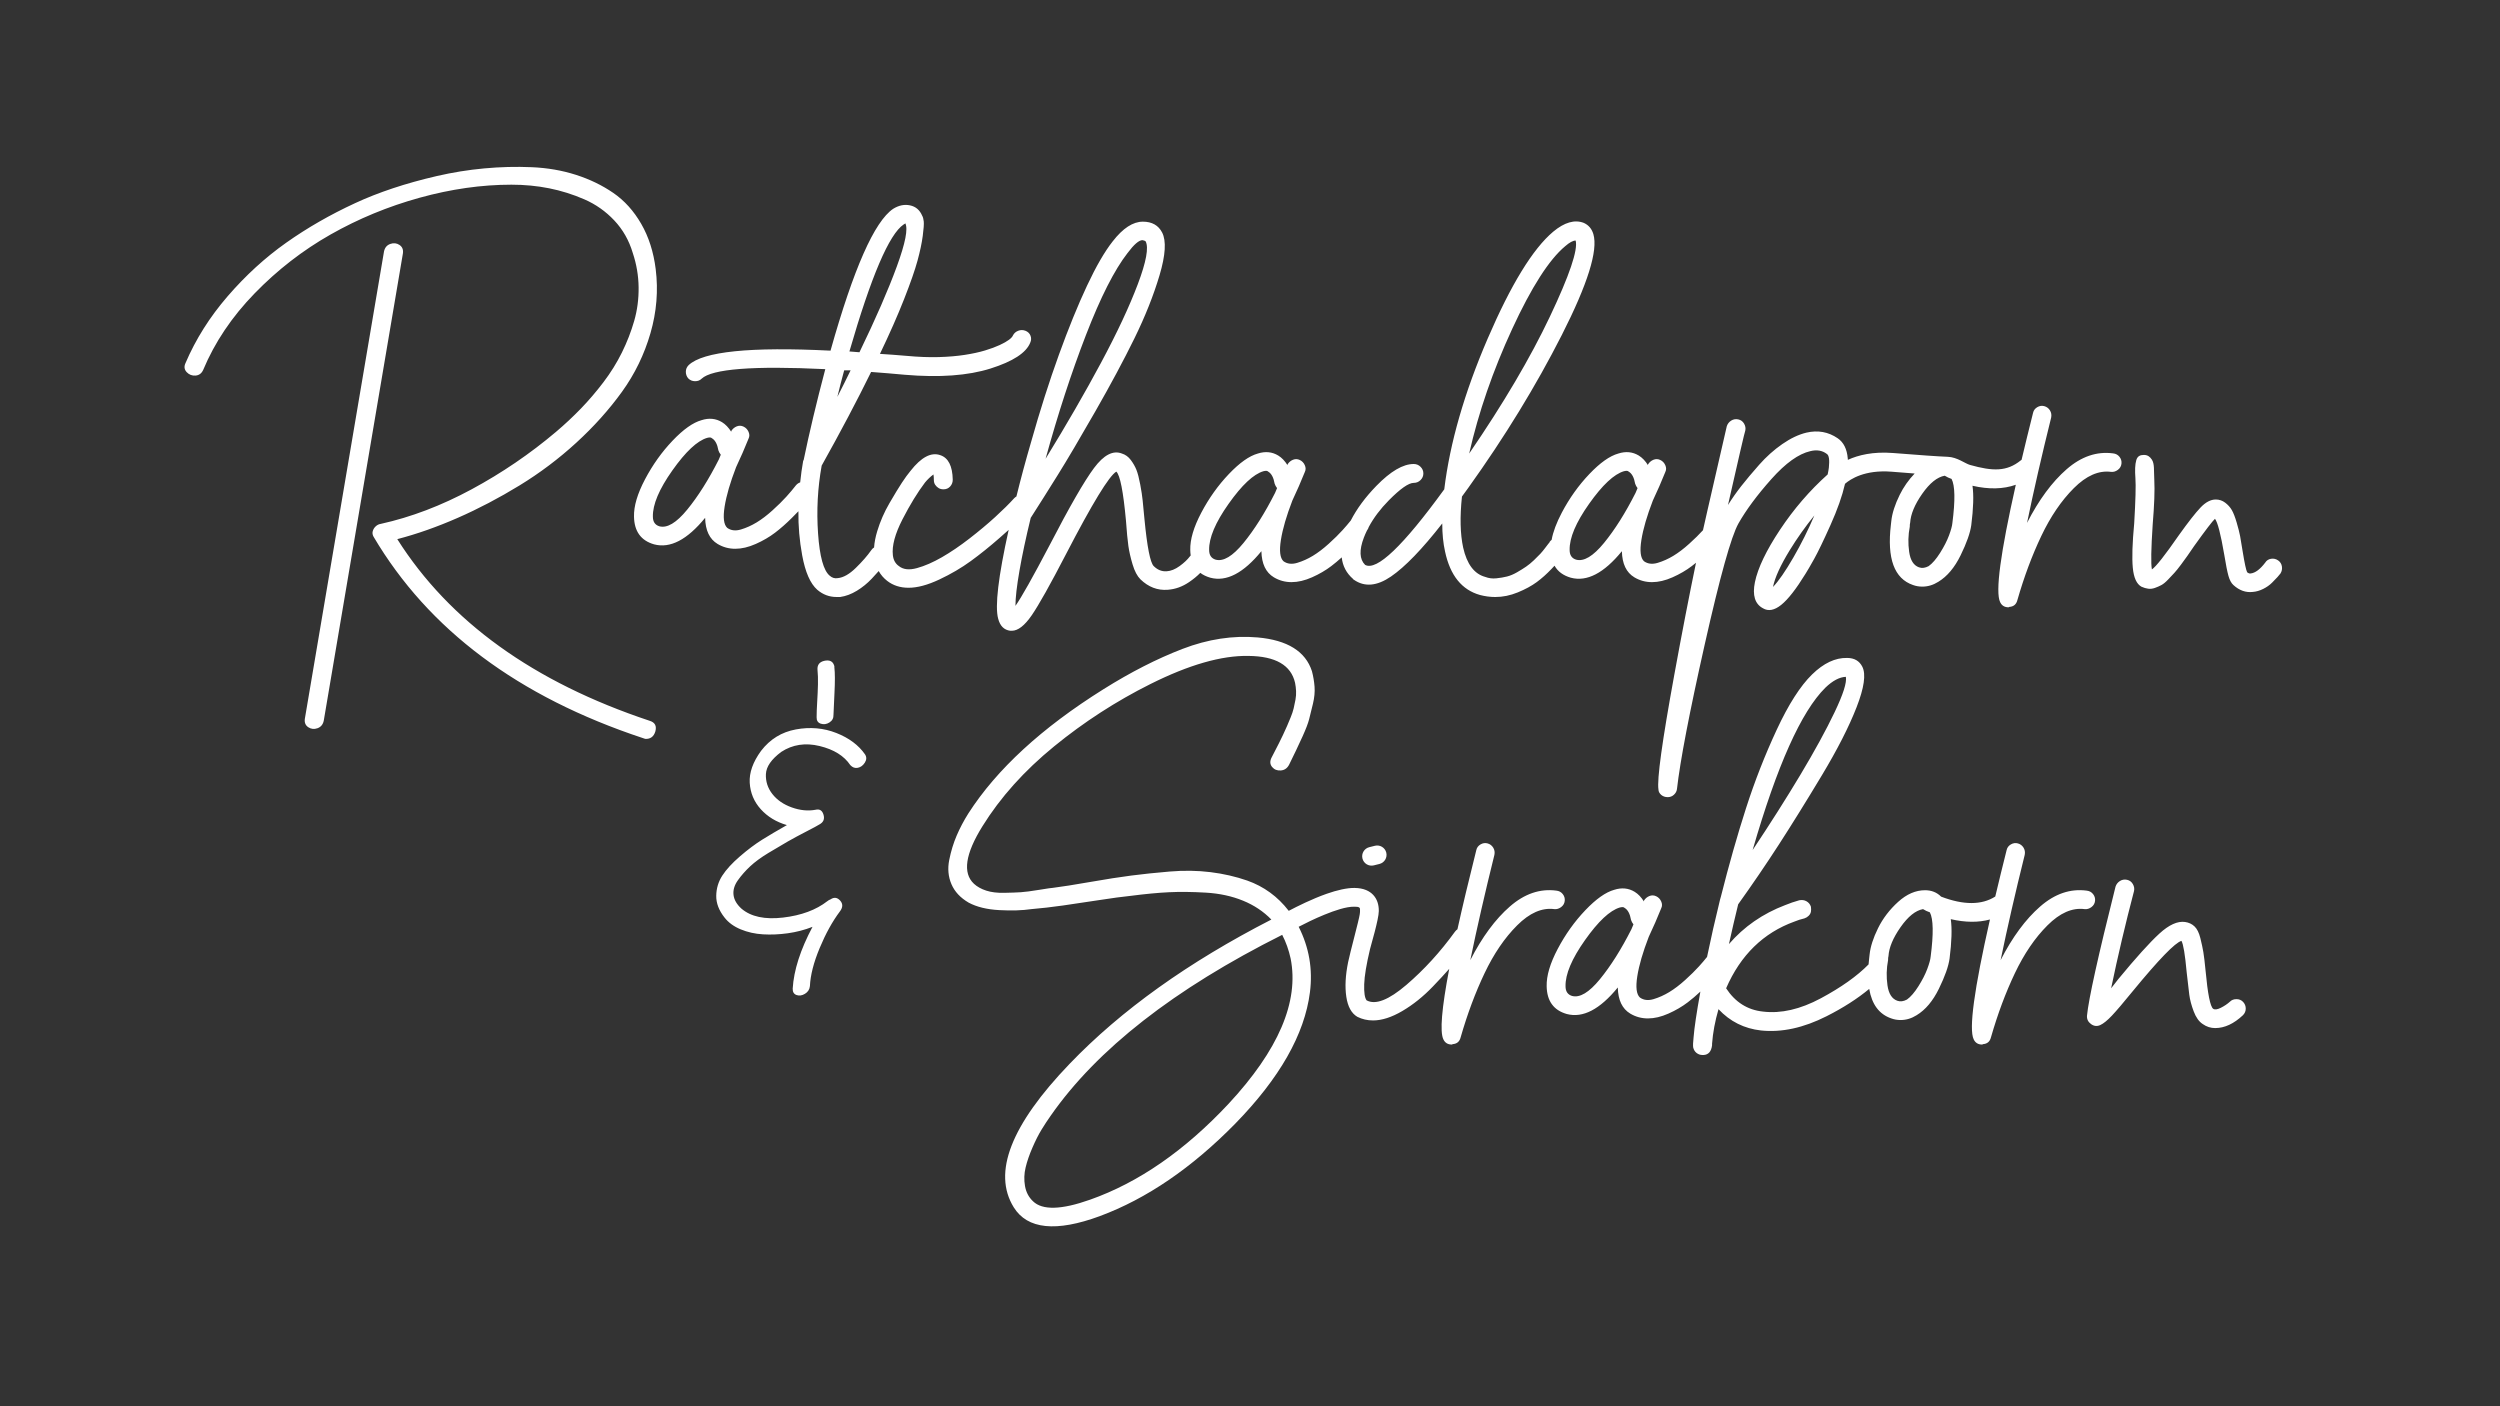 <?xml version="1.0" encoding="UTF-8" standalone="no"?>
<svg
   width="100%"
   height="100%"
   viewBox="0 0 1440 810"
   version="1.1"
   xml:space="preserve"
   style="fill-rule:evenodd;clip-rule:evenodd;stroke-linejoin:round;stroke-miterlimit:2;"
   id="svg3"
   sodipodi:docname="rs-text.svg"
   inkscape:version="1.2.2 (b0a8486541, 2022-12-01)"
   xmlns:inkscape="http://www.inkscape.org/namespaces/inkscape"
   xmlns:sodipodi="http://sodipodi.sourceforge.net/DTD/sodipodi-0.dtd"
   xmlns="http://www.w3.org/2000/svg"
   xmlns:svg="http://www.w3.org/2000/svg"><rect x="0" y="0" width="1440" height="810" fill="#333333" stroke="none"/><defs
     id="defs7" /><sodipodi:namedview
     id="namedview5"
     pagecolor="#ffffff"
     bordercolor="#000000"
     borderopacity="0.25"
     inkscape:showpageshadow="2"
     inkscape:pageopacity="0.0"
     inkscape:pagecheckerboard="0"
     inkscape:deskcolor="#d1d1d1"
     showgrid="false"
     inkscape:zoom="0.90972222"
     inkscape:cx="720"
     inkscape:cy="405.0687"
     inkscape:window-width="1920"
     inkscape:window-height="991"
     inkscape:window-x="-9"
     inkscape:window-y="-9"
     inkscape:window-maximized="1"
     inkscape:current-layer="svg3" /><path
     id="Wordmark"
     d="M834.741,558.075c-2.615,2.965 -5.743,6.344 -9.385,10.138c-5.556,5.788 -11.42,10.494 -17.593,14.121c-6.173,3.627 -11.806,5.44 -16.899,5.44c-3.241,0 -6.25,-0.694 -9.028,-2.083c-3.395,-2.007 -5.517,-5.865 -6.366,-11.575c-0.848,-5.71 -0.501,-12.346 1.042,-19.907c1.177,-5.767 6.143,-23.898 6.692,-27.524c0.143,-0.945 0.224,-1.852 0.16,-2.688c-0.034,-0.432 -0.005,-0.861 -0.289,-1.139c-0.575,-0.563 -1.578,-0.58 -2.974,-0.599c-4.698,-0.065 -11.149,2.126 -17.242,4.611c-5.808,2.37 -11.287,5.103 -14.825,6.958l0.005,0.01c6.019,11.883 8.18,24.46 6.482,37.732c-3.086,24.229 -17.439,49.461 -43.056,75.696c-25.001,25.463 -51.004,43.211 -78.011,53.242c-25.155,9.259 -41.667,7.561 -49.538,-5.093c-12.346,-19.908 -1.62,-47.455 32.177,-82.641c29.63,-30.864 68.365,-58.565 116.205,-83.103c-4.475,-4.63 -9.915,-8.256 -16.319,-10.88c-6.405,-2.623 -13.542,-4.166 -21.413,-4.629c-7.87,-0.463 -14.969,-0.541 -21.297,-0.232c-6.327,0.309 -13.657,1.003 -21.991,2.083c-4.629,0.463 -10.648,1.274 -18.056,2.431c-7.407,1.157 -14.39,2.199 -20.949,3.125c-6.559,0.926 -12.616,1.621 -18.172,2.083c-5.247,0.772 -11.42,0.965 -18.518,0.579c-7.099,-0.386 -12.964,-1.813 -17.593,-4.282c-4.784,-2.778 -8.102,-6.328 -9.954,-10.649c-1.852,-4.321 -2.277,-8.989 -1.273,-14.005c1.003,-5.015 2.43,-9.683 4.282,-14.004c1.852,-4.321 4.09,-8.565 6.713,-12.732c16.358,-25.464 42.285,-49.307 77.779,-71.529c15.741,-9.877 30.942,-17.632 45.603,-23.265c14.661,-5.632 29.09,-7.831 43.288,-6.597c17.13,1.543 27.547,8.025 31.25,19.445c0.772,2.932 1.274,5.903 1.505,8.912c0.232,3.009 -0.077,6.289 -0.926,9.838c-0.849,3.55 -1.582,6.52 -2.199,8.912c-0.617,2.392 -1.852,5.633 -3.704,9.723c-1.852,4.089 -3.125,6.829 -3.819,8.218c-0.695,1.389 -2.045,4.166 -4.051,8.333c-1.081,2.006 -2.662,3.087 -4.746,3.241c-2.083,0.154 -3.742,-0.502 -4.977,-1.968c-1.234,-1.466 -1.389,-3.202 -0.463,-5.208c0.463,-0.926 1.158,-2.276 2.084,-4.051c0.926,-1.775 1.697,-3.28 2.315,-4.514c0.617,-1.235 1.388,-2.817 2.314,-4.746c0.926,-1.929 1.698,-3.626 2.315,-5.092c0.618,-1.466 1.312,-3.125 2.084,-4.977c0.771,-1.852 1.35,-3.588 1.736,-5.209c0.386,-1.62 0.733,-3.279 1.041,-4.977c0.309,-1.697 0.425,-3.356 0.348,-4.977c-0.077,-1.62 -0.27,-3.202 -0.579,-4.745c-2.315,-10.185 -11.266,-15.355 -26.852,-15.51c-15.433,-0.308 -34.26,5.093 -56.483,16.204c-19.753,9.877 -38.234,21.837 -55.441,35.881c-17.207,14.043 -30.98,29.398 -41.32,46.065c-9.877,15.896 -11.497,26.93 -4.861,33.103c1.852,1.697 4.205,3.009 7.06,3.935c2.855,0.926 6.289,1.35 10.301,1.273c4.013,-0.077 7.215,-0.193 9.607,-0.347c2.392,-0.154 5.941,-0.617 10.648,-1.389c4.707,-0.771 7.369,-1.157 7.987,-1.157c4.938,-0.618 12.037,-1.736 21.296,-3.357c9.26,-1.62 17.169,-2.855 23.728,-3.704c6.558,-0.848 13.927,-1.62 22.106,-2.314c8.18,-0.695 16.012,-0.579 23.496,0.347c7.485,0.926 14.545,2.546 21.181,4.861c9.568,3.395 17.516,9.182 23.843,17.361l0.052,0.067c4.745,-2.509 13.44,-6.865 21.889,-9.836c5.842,-2.054 11.595,-3.409 16.056,-3.348c5.318,0.073 8.614,1.789 10.7,4.006c2.226,2.368 3.271,5.569 3.234,9.31c-0.048,4.834 -4.512,19.636 -5.055,21.908c-2.083,8.72 -3.202,15.471 -3.356,20.255c-0.155,4.784 0.308,7.871 1.388,9.26c5.093,2.778 12.732,-0.193 22.918,-8.912c10.185,-8.72 19.522,-18.944 28.009,-30.672c0.411,-0.548 0.875,-0.997 1.392,-1.347c2.923,-13.196 6.549,-28.413 10.877,-45.645c0.309,-1.389 1.119,-2.469 2.431,-3.241c1.311,-0.771 2.662,-0.964 4.051,-0.578c1.389,0.385 2.469,1.196 3.24,2.43c0.772,1.235 1.004,2.624 0.695,4.167c-5.401,21.76 -10.031,41.976 -13.889,60.649c6.79,-13.272 14.39,-23.573 22.801,-30.903c8.411,-7.331 17.323,-10.378 26.737,-9.144c1.543,0.154 2.778,0.81 3.703,1.968c0.926,1.157 1.312,2.469 1.158,3.935c-0.154,1.466 -0.849,2.662 -2.083,3.588c-1.235,0.926 -2.547,1.312 -3.936,1.157c-7.099,-0.925 -14.236,2.2 -21.412,9.376c-7.176,7.176 -13.426,16.358 -18.75,27.546c-5.325,11.189 -9.916,23.496 -13.774,36.922c-0.617,2.47 -2.16,3.781 -4.63,3.936c-0.154,0.154 -0.308,0.231 -0.463,0.231c-2.314,0 -3.935,-1.003 -4.861,-3.009c-2.099,-4.285 -0.976,-17.814 3.367,-40.579Zm-91.331,-5.95c-1.081,-4.938 -2.701,-9.491 -4.862,-13.657c-62.192,31.173 -106.637,65.896 -133.335,104.168c-1.852,2.624 -3.627,5.324 -5.324,8.102c-1.698,2.778 -3.434,6.212 -5.209,10.301c-1.775,4.09 -3.086,7.909 -3.935,11.459c-0.849,3.549 -0.965,7.099 -0.347,10.648c0.617,3.55 2.16,6.482 4.629,8.797c5.402,5.247 16.359,4.938 32.871,-0.926c27.933,-9.877 54.477,-28.242 79.631,-55.094c28.859,-31.019 40.819,-58.952 35.881,-83.798Zm239.852,-0.944c2.183,-10.569 4.685,-21.597 7.505,-33.084c0.154,-0.463 0.308,-1.003 0.463,-1.621c4.629,-18.364 9.452,-35.34 14.467,-50.926c5.016,-15.587 10.919,-30.672 17.709,-45.256c6.79,-14.583 13.581,-25.193 20.371,-31.829c6.636,-6.482 13.349,-9.645 20.139,-9.491c4.167,-0 7.099,1.697 8.797,5.093c2.16,4.321 1.041,12.114 -3.357,23.38c-4.398,11.265 -11.073,24.344 -20.023,39.236c-8.951,14.893 -17.169,28.126 -24.654,39.7c-7.484,11.575 -15.316,23.072 -23.495,34.492c-1.852,7.562 -3.627,15.201 -5.325,22.917c8.642,-10.031 19.445,-17.516 32.408,-22.454c2.624,-1.081 5.325,-2.007 8.102,-2.778c1.544,-0.309 2.932,-0.116 4.167,0.579c1.235,0.694 2.083,1.736 2.546,3.125c0.155,1.08 0.155,2.044 0,2.893c-0.154,0.849 -0.578,1.621 -1.273,2.315c-0.694,0.694 -1.504,1.196 -2.43,1.505c-2.007,0.463 -3.936,1.08 -5.787,1.852c-17.902,6.481 -31.02,19.29 -39.353,38.426c2.623,4.013 5.71,7.138 9.259,9.375c3.55,2.238 7.562,3.588 12.038,4.051c10.339,1.235 21.412,-1.311 33.218,-7.639c11.729,-6.286 20.906,-12.8 27.533,-19.544c0.094,-1.17 0.214,-2.371 0.361,-3.604c0.154,-1.081 0.231,-1.775 0.231,-2.084c0.463,-4.475 2.084,-9.529 4.862,-15.162c2.777,-5.633 6.635,-10.687 11.574,-15.162c4.938,-4.476 10.108,-6.713 15.509,-6.713c3.704,-0 6.791,1.234 9.26,3.703c12.972,4.936 23.368,4.911 31.186,-0.074c1.965,-8.302 4.148,-17.231 6.546,-26.778c0.309,-1.389 1.119,-2.469 2.431,-3.241c1.311,-0.771 2.662,-0.964 4.051,-0.578c1.388,0.385 2.469,1.196 3.24,2.43c0.772,1.235 1.003,2.624 0.695,4.167c-5.402,21.76 -10.031,41.976 -13.889,60.649c6.79,-13.272 14.39,-23.573 22.801,-30.903c8.411,-7.331 17.323,-10.378 26.737,-9.144c1.543,0.154 2.777,0.81 3.703,1.968c0.926,1.157 1.312,2.469 1.158,3.935c-0.155,1.466 -0.849,2.662 -2.084,3.588c-1.234,0.926 -2.546,1.312 -3.935,1.157c-7.099,-0.925 -14.236,2.2 -21.412,9.376c-7.176,7.176 -13.426,16.358 -18.751,27.546c-5.324,11.189 -9.915,23.496 -13.773,36.922c-0.617,2.47 -2.161,3.781 -4.63,3.936c-0.154,0.154 -0.308,0.231 -0.463,0.231c-2.315,0 -3.935,-1.003 -4.861,-3.009c-2.861,-5.841 0.263,-28.853 9.371,-69.035c-6.637,1.82 -14.159,1.761 -22.566,-0.179c0.772,5.401 0.541,12.963 -0.694,22.685c-0.617,4.476 -2.662,10.263 -6.134,17.362c-3.473,7.099 -7.755,12.191 -12.848,15.278c-2.932,1.852 -6.018,2.778 -9.259,2.778c-1.852,-0 -3.627,-0.309 -5.324,-0.926c-6.971,-2.39 -11.211,-8.058 -12.72,-17.003c-6.828,5.662 -15.011,10.905 -24.55,15.729c-13.271,6.713 -25.849,9.453 -37.732,8.218c-9.722,-1.08 -17.901,-5.17 -24.537,-12.269c-2.007,6.945 -3.241,13.581 -3.704,19.908l-0,0.926c-0.463,3.55 -2.083,5.401 -4.861,5.556c-0.309,-0 -0.54,-0 -0.695,-0c-1.234,-0 -2.353,-0.386 -3.356,-1.158c-1.003,-0.771 -1.659,-1.852 -1.968,-3.24c-0.154,-1.081 -0.077,-3.01 0.232,-5.788c0.408,-5.305 1.715,-14.088 3.922,-26.347c-2.432,2.287 -4.863,4.356 -7.293,6.208c-3.241,2.469 -6.945,4.63 -11.112,6.482c-4.167,1.852 -8.102,2.778 -11.806,2.778c-3.703,-0 -7.098,-0.926 -10.185,-2.778c-4.63,-2.778 -7.022,-7.794 -7.176,-15.047c-10.34,12.655 -20.139,17.747 -29.399,15.278c-7.562,-2.16 -11.42,-7.484 -11.574,-15.972c-0.154,-6.019 1.968,-13.195 6.366,-21.528c4.398,-8.334 9.684,-15.741 15.857,-22.223c6.173,-6.482 11.728,-10.417 16.667,-11.806c4.321,-1.389 8.256,-1.003 11.805,1.158c2.007,1.234 3.781,3.086 5.325,5.555l-0,-0.463c0.771,-1.234 1.813,-2.122 3.125,-2.662c1.311,-0.54 2.623,-0.501 3.935,0.116c1.312,0.617 2.276,1.62 2.893,3.009c0.618,1.389 0.618,2.701 0,3.936c-2.16,5.401 -4.552,10.879 -7.176,16.435c-3.395,8.796 -5.594,16.358 -6.597,22.686c-1.003,6.327 -0.501,10.416 1.505,12.268c2.16,1.544 4.784,1.852 7.87,0.926c3.087,-0.926 6.096,-2.276 9.028,-4.051c2.932,-1.774 5.98,-4.089 9.144,-6.944c3.164,-2.855 5.826,-5.479 7.986,-7.871c1.759,-1.947 3.313,-3.766 4.663,-5.458Zm304.964,24.324c1.543,0 2.816,0.54 3.819,1.621c1.003,1.08 1.505,2.353 1.505,3.819c-0,1.466 -0.54,2.739 -1.62,3.82c-5.247,4.938 -10.572,7.407 -15.973,7.407c-2.623,0 -5.015,-0.771 -7.176,-2.315c-2.161,-1.389 -3.897,-3.819 -5.208,-7.291c-1.312,-3.473 -2.161,-6.675 -2.547,-9.607c-0.386,-2.932 -0.887,-7.253 -1.504,-12.963c-0.926,-10.186 -1.929,-16.204 -3.01,-18.056c-3.704,1.08 -13.04,10.725 -28.01,28.936c-5.401,6.635 -9.413,11.342 -12.037,14.12c-2.623,2.778 -4.861,4.591 -6.713,5.44c-1.852,0.849 -3.626,0.656 -5.324,-0.579c-1.698,-1.234 -2.469,-2.855 -2.315,-4.861c0.926,-9.568 6.405,-34.337 16.436,-74.307c0.463,-1.389 1.311,-2.469 2.546,-3.241c1.235,-0.771 2.585,-1.003 4.051,-0.694c1.466,0.309 2.585,1.119 3.356,2.431c0.772,1.311 1.004,2.662 0.695,4.051c-4.938,18.827 -9.337,37.5 -13.195,56.019c1.081,-1.389 2.469,-3.163 4.167,-5.324c10.185,-12.346 18.056,-21.065 23.612,-26.158c5.555,-5.093 10.494,-7.33 14.815,-6.713c2.16,0.309 3.973,1.157 5.44,2.546c1.466,1.389 2.584,3.627 3.356,6.713c0.772,3.087 1.35,5.788 1.736,8.102c0.386,2.315 0.81,5.865 1.273,10.649c1.235,13.426 2.701,20.756 4.399,21.991c0.926,0.617 2.392,0.424 4.398,-0.579c2.006,-1.003 3.781,-2.199 5.324,-3.588c0.926,-0.926 2.161,-1.389 3.704,-1.389Zm-176.161,-24.537c1.698,-13.118 1.543,-21.606 -0.463,-25.464c-1.389,-0.463 -2.7,-1.08 -3.935,-1.852c-4.321,0.772 -8.642,4.244 -12.963,10.417c-4.321,6.173 -6.636,11.729 -6.945,16.667c-0.154,0.463 -0.231,1.235 -0.231,2.315c-0.926,4.784 -1.042,9.607 -0.348,14.468c0.695,4.861 2.585,7.832 5.672,8.912c1.697,0.618 3.549,0.386 5.556,-0.694c2.16,-1.543 4.359,-4.09 6.597,-7.639c2.238,-3.55 3.935,-6.868 5.093,-9.954c1.157,-3.087 1.813,-5.479 1.967,-7.176Zm-172.355,-15.741c0.308,-0.772 0.694,-1.698 1.157,-2.778c-0.617,-0.772 -1.08,-1.62 -1.389,-2.546c-0.617,-3.55 -1.852,-5.865 -3.704,-6.945c-0.308,-0.309 -0.694,-0.463 -1.157,-0.463c-0.463,0 -1.003,0.077 -1.621,0.232c-5.71,1.697 -12.384,7.947 -20.023,18.75c-7.639,10.803 -11.381,19.676 -11.227,26.621c-0,2.932 1.234,4.784 3.704,5.555c4.475,1.235 9.838,-1.967 16.088,-9.606c6.25,-7.639 12.307,-17.246 18.172,-28.82Zm-461.303,-17.203c2.024,-1.371 3.867,-1.131 5.528,0.72c1.662,1.85 1.602,3.941 -0.18,6.272c-4.306,5.757 -8.184,12.783 -11.634,21.077c-3.45,8.294 -5.32,15.594 -5.609,21.901c-0.202,1.919 -1.147,3.393 -2.836,4.421c-1.69,1.028 -3.308,1.268 -4.857,0.72c-1.548,-0.549 -2.29,-1.783 -2.226,-3.702c0.627,-10.556 4.432,-22.414 11.414,-35.575c-4.564,1.782 -9.306,3.016 -14.225,3.701c-4.919,0.686 -9.685,0.892 -14.298,0.617c-4.612,-0.274 -8.899,-1.233 -12.858,-2.879c-3.96,-1.645 -7.057,-3.907 -9.291,-6.786c-3.251,-4.112 -4.844,-8.294 -4.78,-12.543c0.064,-4.25 1.227,-8.123 3.488,-11.619c2.262,-3.496 5.656,-7.197 10.184,-11.104c4.527,-3.907 8.831,-7.129 12.911,-9.665c4.08,-2.536 8.785,-5.312 14.115,-8.328c-6.129,-1.782 -11.143,-4.833 -15.043,-9.151c-3.9,-4.318 -6.021,-9.391 -6.365,-15.217c-0.343,-5.827 1.835,-11.961 6.536,-18.405c5.16,-6.717 11.848,-10.83 20.065,-12.338c8.218,-1.508 15.979,-0.822 23.286,2.057c7.307,2.878 12.819,6.991 16.537,12.338c0.968,1.508 0.93,3.084 -0.114,4.729c-1.044,1.645 -2.384,2.639 -4.021,2.982c-1.637,0.343 -3.089,-0.171 -4.355,-1.542c-3.582,-5.347 -9.481,-9.014 -17.699,-11.002c-8.217,-1.988 -15.58,-0.857 -22.087,3.393c-5.685,4.25 -8.627,8.5 -8.828,12.75c-0.201,4.25 1.041,8.088 3.727,11.515c2.686,3.428 6.414,5.998 11.184,7.712c4.77,1.713 9.353,2.159 13.748,1.336c2.29,-0.548 3.8,0.412 4.53,2.879c0.73,2.468 -0.042,4.319 -2.316,5.552c-1.08,0.686 -3.618,2.057 -7.614,4.113c-3.995,2.057 -7.555,3.976 -10.68,5.758c-3.124,1.782 -6.836,3.976 -11.133,6.58c-4.298,2.605 -7.802,5.176 -10.511,7.712c-2.709,2.536 -5.066,5.209 -7.069,8.019c-2.004,2.811 -2.842,5.621 -2.515,8.432c0.327,2.81 1.85,5.449 4.568,7.917c5.484,4.661 13.476,6.374 23.975,5.14c10.499,-1.233 19.007,-4.386 25.522,-9.459c0.484,-0.411 1.092,-0.754 1.826,-1.028Zm312.916,-19.573l3.242,-0.81c2.891,-0.723 4.651,-3.657 3.928,-6.548c-0.722,-2.891 -3.656,-4.651 -6.547,-3.928l-3.242,0.81c-2.891,0.723 -4.651,3.657 -3.928,6.548c0.722,2.891 3.656,4.651 6.547,3.928Zm260.093,-102.347c-13.889,13.735 -27.856,44.908 -41.899,93.52c10.185,-15.278 19.368,-29.746 27.547,-43.403c8.179,-13.658 14.738,-25.657 19.676,-35.997c4.938,-10.339 7.099,-17.129 6.482,-20.37c-3.704,0.154 -7.639,2.237 -11.806,6.25Zm-590.511,-118.258c0.446,-4.376 1.022,-8.523 1.728,-12.441c-0,-0.154 0.077,-0.232 0.231,-0.232c3.241,-15.741 7.408,-33.256 12.5,-52.547c-41.513,-2.006 -65.279,-0.154 -71.297,5.556c-0.926,0.926 -2.161,1.389 -3.704,1.389c-1.543,-0 -2.855,-0.54 -3.935,-1.621c-0.926,-1.08 -1.389,-2.353 -1.389,-3.819c-0,-1.466 0.54,-2.739 1.62,-3.82c8.334,-7.87 35.572,-10.648 81.715,-8.333c13.272,-47.223 25.309,-74.461 36.111,-81.715c3.241,-2.006 6.482,-2.662 9.723,-1.967c3.241,0.694 5.556,2.662 6.944,5.903c0.463,0.771 0.772,1.89 0.926,3.356c0.155,1.466 -0.038,4.244 -0.578,8.334c-0.54,4.089 -1.544,8.835 -3.01,14.236c-1.466,5.401 -4.051,12.809 -7.754,22.223c-3.704,9.413 -8.334,19.907 -13.89,31.482c4.939,0.308 10.109,0.694 15.51,1.157c6.636,0.617 12.732,0.849 18.287,0.695c5.556,-0.155 10.572,-0.579 15.047,-1.274c4.475,-0.694 8.372,-1.543 11.69,-2.546c3.318,-1.003 6.134,-2.045 8.449,-3.125c2.315,-1.08 4.09,-2.083 5.324,-3.009c1.235,-0.926 2.007,-1.775 2.315,-2.547c0.618,-1.234 1.621,-2.122 3.01,-2.662c1.388,-0.54 2.777,-0.54 4.166,0c1.389,0.54 2.354,1.466 2.894,2.778c0.54,1.312 0.501,2.662 -0.116,4.051c-2.315,5.864 -9.954,10.841 -22.917,14.931c-12.963,4.09 -29.399,5.286 -49.306,3.588c-6.636,-0.617 -13.118,-1.157 -19.445,-1.62c-8.025,16.358 -17.516,34.337 -28.473,53.936c-2.315,12.809 -3.009,25.849 -2.083,39.121c0.926,13.272 3.163,21.374 6.713,24.306c1.389,1.234 2.932,1.697 4.629,1.389c3.241,-0.309 6.714,-2.277 10.417,-5.903c3.704,-3.627 6.636,-6.983 8.797,-10.07c0.452,-0.723 1.023,-1.287 1.713,-1.693c0.201,-2.9 0.798,-5.999 1.791,-9.296c1.698,-5.632 4.051,-11.034 7.06,-16.204c3.01,-5.169 5.402,-9.105 7.177,-11.805c1.774,-2.701 3.433,-4.977 4.976,-6.829c6.173,-7.871 11.883,-10.88 17.13,-9.028c4.63,1.543 7.022,6.25 7.176,14.12c0,1.544 -0.501,2.855 -1.504,3.936c-1.003,1.08 -2.276,1.62 -3.82,1.62c-1.08,0 -2.006,-0.231 -2.778,-0.694c-0.771,-0.463 -1.427,-1.081 -1.967,-1.852c-0.54,-0.772 -0.81,-1.698 -0.81,-2.778c-0,-1.235 -0.078,-2.315 -0.232,-3.241c-1.697,1.235 -3.318,2.778 -4.861,4.63c-4.321,5.71 -8.642,12.77 -12.963,21.181c-4.321,8.41 -6.173,15.316 -5.556,20.718c0.309,2.778 1.466,4.861 3.472,6.25c2.47,2.006 5.942,2.392 10.417,1.157c4.476,-1.234 9.26,-3.318 14.352,-6.25c5.093,-2.932 10.379,-6.52 15.857,-10.764c5.479,-4.244 10.417,-8.372 14.815,-12.384c4.398,-4.013 8.064,-7.639 10.996,-10.88c0.391,-0.392 0.809,-0.718 1.251,-0.977c2.489,-10.142 5.313,-20.619 8.471,-31.431c5.093,-18.056 10.417,-34.762 15.973,-50.117c5.555,-15.355 10.957,-28.627 16.204,-39.815c5.247,-11.189 10.185,-19.715 14.815,-25.58c5.864,-7.561 11.651,-11.342 17.361,-11.342c5.247,-0 8.951,2.083 11.112,6.25c2.469,4.784 1.967,13.002 -1.505,24.653c-3.472,11.651 -8.295,23.766 -14.468,36.343c-6.173,12.578 -13.696,26.621 -22.57,42.131c-8.873,15.509 -16.05,27.662 -21.528,36.459c-5.479,8.796 -10.687,17.052 -15.625,24.769c-2.778,11.42 -4.939,21.566 -6.482,30.44c-1.543,8.874 -2.315,15.625 -2.315,20.255c3.395,-4.784 9.954,-16.436 19.677,-34.954c11.419,-22.069 19.946,-36.884 25.579,-44.446c5.633,-7.562 10.995,-10.339 16.088,-8.333c2.006,0.617 3.704,1.852 5.093,3.704c1.389,1.852 2.469,3.742 3.24,5.671c0.772,1.929 1.505,4.746 2.2,8.449c0.694,3.704 1.157,6.752 1.388,9.144c0.232,2.392 0.579,5.98 1.042,10.764c1.543,16.05 3.318,25.078 5.324,27.084c2.161,2.16 4.63,3.164 7.408,3.009c2.469,-0.154 4.977,-1.157 7.523,-3.009c2.546,-1.852 4.514,-3.704 5.903,-5.556c0.152,-0.202 0.311,-0.391 0.478,-0.567c-0.145,-0.993 -0.227,-2.038 -0.246,-3.137c-0.155,-6.018 1.967,-13.194 6.365,-21.528c4.399,-8.333 9.684,-15.741 15.857,-22.222c6.173,-6.482 11.729,-10.417 16.667,-11.806c4.321,-1.389 8.256,-1.003 11.806,1.157c2.006,1.235 3.781,3.087 5.324,5.556l0,-0.463c0.772,-1.235 1.813,-2.122 3.125,-2.662c1.312,-0.54 2.624,-0.502 3.935,0.116c1.312,0.617 2.277,1.62 2.894,3.009c0.617,1.389 0.617,2.701 -0,3.935c-2.161,5.402 -4.553,10.88 -7.176,16.436c-3.395,8.796 -5.594,16.358 -6.597,22.685c-1.004,6.328 -0.502,10.417 1.504,12.269c2.161,1.543 4.784,1.852 7.871,0.926c3.086,-0.926 6.096,-2.276 9.028,-4.051c2.932,-1.775 5.98,-4.09 9.143,-6.945c3.164,-2.855 5.826,-5.478 7.987,-7.87c1.786,-1.978 3.362,-3.825 4.727,-5.539c3.465,-6.757 8.371,-13.399 14.717,-19.925c8.18,-8.41 15.356,-12.615 21.529,-12.615c1.543,-0 2.855,0.54 3.935,1.62c1.08,1.08 1.62,2.353 1.62,3.819c0,1.466 -0.54,2.74 -1.62,3.82c-1.08,1.08 -2.392,1.62 -3.935,1.62c-2.933,0 -7.717,3.357 -14.353,10.07c-4.836,4.892 -8.688,10.01 -11.557,15.353c-0.176,0.659 -0.49,1.289 -0.943,1.893l-0.074,0.095c-0.654,1.343 -1.246,2.7 -1.778,4.071c-2.777,7.254 -2.546,12.501 0.695,15.741c6.636,3.704 21.837,-10.802 45.602,-43.519c3.241,-26.698 11.575,-55.634 25.001,-86.807c13.426,-31.173 26.004,-51.699 37.732,-61.575c6.482,-5.402 12.346,-7.099 17.593,-5.093c2.778,1.235 4.63,3.395 5.556,6.482c2.778,9.413 -3.28,28.781 -18.172,58.103c-14.892,29.321 -32.832,58.643 -53.82,87.964c-1.698,2.315 -2.933,4.013 -3.704,5.093c-1.235,11.728 -1.003,21.528 0.694,29.399c2.161,9.568 6.405,15.2 12.732,16.898c2.006,0.772 4.128,1.042 6.366,0.81c2.238,-0.231 4.282,-0.579 6.134,-1.042c1.852,-0.462 3.781,-1.273 5.787,-2.43c2.007,-1.158 3.743,-2.238 5.209,-3.241c1.466,-1.003 2.971,-2.238 4.514,-3.704c1.543,-1.466 2.778,-2.7 3.704,-3.703c0.926,-1.004 1.851,-2.122 2.777,-3.357c0.926,-1.235 1.544,-2.045 1.852,-2.431c0.309,-0.385 0.54,-0.655 0.695,-0.81l-0,-0.231c0.356,-0.475 0.752,-0.876 1.189,-1.203c0.858,-4.673 2.815,-9.905 5.871,-15.696c4.398,-8.333 9.684,-15.741 15.857,-22.222c6.173,-6.482 11.728,-10.417 16.667,-11.806c4.321,-1.389 8.256,-1.003 11.806,1.157c2.006,1.235 3.781,3.087 5.324,5.556l-0,-0.463c0.771,-1.235 1.813,-2.122 3.125,-2.662c1.312,-0.54 2.623,-0.502 3.935,0.116c1.312,0.617 2.276,1.62 2.894,3.009c0.617,1.389 0.617,2.701 -0,3.935c-2.161,5.402 -4.553,10.88 -7.176,16.436c-3.396,8.796 -5.595,16.358 -6.598,22.685c-1.003,6.328 -0.501,10.417 1.505,12.269c2.16,1.543 4.784,1.852 7.87,0.926c3.087,-0.926 6.096,-2.276 9.028,-4.051c2.933,-1.775 5.98,-4.09 9.144,-6.945c3.137,-2.83 5.78,-5.433 7.931,-7.809c0.882,-3.994 1.749,-7.833 2.602,-11.52l11.111,-48.38c0.463,-1.389 1.312,-2.469 2.546,-3.241c1.235,-0.772 2.585,-1.003 4.051,-0.694c1.466,0.308 2.585,1.118 3.357,2.43c0.771,1.312 1.003,2.662 0.694,4.051c-0.308,0.617 -3.626,14.892 -9.954,42.825c2.315,-3.704 4.862,-7.33 7.639,-10.88c2.778,-3.549 6.212,-7.639 10.302,-12.269c4.089,-4.629 8.526,-8.603 13.31,-11.921c4.784,-3.318 9.414,-5.517 13.889,-6.597c6.636,-1.544 12.655,-0.463 18.056,3.24c3.395,2.315 5.324,6.173 5.787,11.575c0.024,0.277 0.042,0.562 0.056,0.853c5.98,-2.74 14.46,-4.839 25.936,-3.946c16.567,1.289 25.141,1.93 31.682,2.197c5.395,0.22 9.912,3.89 12.723,4.677c13.224,3.707 21.197,3.888 29.222,-2.594c0.164,-0.123 0.33,-0.235 0.498,-0.338c1.985,-8.396 4.193,-17.432 6.623,-27.103c0.308,-1.389 1.118,-2.469 2.43,-3.241c1.312,-0.772 2.662,-0.964 4.051,-0.579c1.389,0.386 2.469,1.196 3.241,2.431c0.772,1.235 1.003,2.623 0.694,4.167c-5.401,21.759 -10.031,41.976 -13.889,60.649c6.791,-13.272 14.391,-23.573 22.802,-30.903c8.41,-7.331 17.322,-10.379 26.736,-9.144c1.543,0.154 2.778,0.81 3.704,1.968c0.926,1.157 1.312,2.469 1.157,3.935c-0.154,1.466 -0.848,2.662 -2.083,3.588c-1.235,0.926 -2.546,1.312 -3.935,1.157c-7.099,-0.926 -14.237,2.199 -21.413,9.375c-7.176,7.177 -13.426,16.359 -18.75,27.547c-5.324,11.189 -9.915,23.496 -13.773,36.922c-0.618,2.469 -2.161,3.781 -4.63,3.935c-0.154,0.155 -0.309,0.232 -0.463,0.232c-2.315,-0 -3.935,-1.003 -4.861,-3.009c-2.826,-5.77 0.188,-28.295 9.041,-67.577c-7.206,2.558 -15.525,2.749 -24.958,0.572c0.772,5.401 0.54,12.963 -0.694,22.686c-0.618,4.475 -2.662,10.262 -6.135,17.361c-3.472,7.099 -7.755,12.192 -12.847,15.278c-2.932,1.852 -6.019,2.778 -9.26,2.778c-1.852,-0 -3.626,-0.309 -5.324,-0.926c-10.802,-3.704 -15.046,-15.278 -12.732,-34.723c0.155,-1.08 0.232,-1.775 0.232,-2.083c0.463,-4.476 2.083,-9.53 4.861,-15.163c2.192,-4.445 5.057,-8.529 8.594,-12.254c-3.962,-0.314 -8.496,-0.672 -13.382,-1.052c-15.376,-1.197 -23.657,4.287 -26.737,6.977l-0.037,0.165c-1.543,6.79 -4.321,14.661 -8.334,23.611c-4.012,8.951 -7.137,15.433 -9.375,19.445c-2.238,4.013 -3.897,6.868 -4.977,8.565c-5.401,8.797 -10.069,14.777 -14.005,17.94c-3.935,3.164 -7.446,3.82 -10.532,1.968c-4.63,-2.469 -6.173,-7.485 -4.63,-15.047c1.698,-8.179 6.52,-18.248 14.468,-30.209c7.947,-11.96 17.091,-22.569 27.431,-31.829c0.309,-1.389 0.54,-2.701 0.694,-3.935c0.463,-4.476 0.077,-7.099 -1.157,-7.871c-2.624,-2.006 -5.787,-2.546 -9.491,-1.62c-6.79,1.543 -14.275,6.906 -22.454,16.088c-8.179,9.182 -14.507,17.709 -18.982,25.579c-4.167,7.408 -10.648,30.672 -19.445,69.793c-8.796,39.121 -14.12,66.861 -15.972,83.219c-0.155,1.235 -0.733,2.315 -1.736,3.241c-1.004,0.926 -2.2,1.389 -3.588,1.389c-0.772,0 -1.467,-0.116 -2.084,-0.347c-0.617,-0.232 -1.157,-0.54 -1.62,-0.926c-0.463,-0.386 -0.849,-0.849 -1.158,-1.389c-0.308,-0.54 -0.463,-1.119 -0.463,-1.736c-0.926,-5.71 2.122,-27.778 9.144,-66.205c4.421,-24.193 8.582,-45.665 12.482,-64.41c-0.804,0.66 -1.608,1.296 -2.412,1.909c-3.241,2.469 -6.945,4.63 -11.112,6.481c-4.166,1.852 -8.102,2.778 -11.805,2.778c-3.704,0 -7.099,-0.926 -10.186,-2.778c-4.629,-2.777 -7.021,-7.793 -7.176,-15.046c-10.34,12.654 -20.139,17.747 -29.399,15.278c-4.37,-1.249 -7.504,-3.555 -9.4,-6.918c-0.525,0.567 -1.095,1.175 -1.711,1.825c-2.778,2.932 -5.633,5.479 -8.565,7.639c-2.932,2.161 -6.559,4.128 -10.88,5.903c-4.321,1.775 -8.642,2.662 -12.963,2.662c-2.932,0 -5.864,-0.386 -8.796,-1.157c-10.494,-2.932 -17.207,-11.266 -20.14,-25.001c-1.08,-4.784 -1.62,-10.185 -1.62,-16.204c-11.574,14.815 -21.412,25.001 -29.514,30.556c-8.102,5.556 -15.24,6.173 -21.413,1.852c-0.154,0 -0.308,-0.154 -0.463,-0.463c-3.813,-3.326 -5.984,-7.462 -6.513,-12.408c-1.996,1.814 -3.991,3.48 -5.987,5.001c-3.241,2.469 -6.945,4.63 -11.111,6.481c-4.167,1.852 -8.102,2.778 -11.806,2.778c-3.704,0 -7.099,-0.926 -10.185,-2.778c-4.63,-2.777 -7.022,-7.793 -7.177,-15.046c-10.339,12.654 -20.139,17.747 -29.398,15.278c-2.264,-0.647 -4.196,-1.577 -5.796,-2.791c-1.796,1.845 -3.953,3.624 -6.473,5.337c-3.858,2.624 -7.948,4.09 -12.269,4.399c-5.864,0.462 -11.111,-1.544 -15.741,-6.019c-1.852,-1.852 -3.356,-4.707 -4.514,-8.565c-1.157,-3.858 -1.967,-7.408 -2.43,-10.648c-0.463,-3.241 -0.926,-8.102 -1.389,-14.584c-1.543,-16.821 -3.395,-26.235 -5.556,-28.241c-4.167,2.469 -13.812,18.287 -28.936,47.454c-9.105,17.593 -15.702,29.36 -19.792,35.302c-4.089,5.941 -7.909,8.912 -11.458,8.912c-0.309,0 -0.617,0 -0.926,0c-3.55,-0.463 -5.864,-2.778 -6.945,-6.945c-1.951,-7.108 0.063,-24.162 6.044,-51.166c-1.542,1.385 -3.286,2.931 -5.233,4.638c-5.633,4.938 -11.15,9.375 -16.552,13.31c-5.401,3.936 -11.458,7.485 -18.171,10.649c-6.713,3.163 -12.616,4.745 -17.709,4.745c-4.784,0 -8.874,-1.312 -12.269,-3.935c-2.051,-1.596 -3.692,-3.491 -4.92,-5.686c-1.082,1.24 -2.424,2.709 -4.024,4.406c-2.546,2.701 -5.401,5.016 -8.565,6.945c-3.164,1.929 -6.366,3.125 -9.607,3.588c-0.617,-0 -1.311,-0 -2.083,-0c-4.167,-0 -7.871,-1.389 -11.111,-4.167c-4.013,-3.55 -6.906,-10.147 -8.681,-19.792c-1.571,-8.54 -2.296,-17.019 -2.173,-25.439c-1.075,1.119 -2.319,2.384 -3.73,3.795c-3.241,3.241 -6.482,6.096 -9.722,8.565c-3.241,2.469 -6.945,4.63 -11.112,6.481c-4.166,1.852 -8.102,2.778 -11.805,2.778c-3.704,0 -7.099,-0.926 -10.186,-2.778c-4.63,-2.777 -7.022,-7.793 -7.176,-15.046c-10.34,12.654 -20.139,17.747 -29.399,15.278c-7.561,-2.161 -11.419,-7.485 -11.574,-15.973c-0.154,-6.018 1.968,-13.194 6.366,-21.528c4.398,-8.333 9.684,-15.741 15.857,-22.222c6.173,-6.482 11.728,-10.417 16.667,-11.806c4.321,-1.389 8.256,-1.003 11.806,1.157c2.006,1.235 3.78,3.087 5.324,5.556l-0,-0.463c0.771,-1.235 1.813,-2.122 3.125,-2.662c1.312,-0.54 2.623,-0.502 3.935,0.116c1.312,0.617 2.276,1.62 2.894,3.009c0.617,1.389 0.617,2.701 -0,3.935c-2.161,5.402 -4.553,10.88 -7.176,16.436c-3.396,8.796 -5.595,16.358 -6.598,22.685c-1.003,6.328 -0.501,10.417 1.505,12.269c2.16,1.543 4.784,1.852 7.87,0.926c3.087,-0.926 6.096,-2.276 9.028,-4.051c2.932,-1.775 5.98,-4.09 9.144,-6.945c3.164,-2.855 5.826,-5.478 7.986,-7.87c2.161,-2.392 4.013,-4.591 5.556,-6.597c0.671,-0.783 1.484,-1.343 2.439,-1.68Zm-86.7,137.33c3.087,0.926 4.167,3.01 3.241,6.25c-0.926,2.932 -2.855,4.321 -5.787,4.167l-1.389,-0.463c-71.761,-23.766 -123.459,-62.424 -155.096,-115.974c-0.617,-1.081 -0.771,-2.161 -0.463,-3.241c0.309,-1.08 0.888,-2.006 1.737,-2.778c0.848,-0.771 1.813,-1.234 2.893,-1.389c17.439,-3.858 34.877,-10.494 52.316,-19.908c17.439,-9.413 33.643,-20.447 48.612,-33.102c5.093,-4.321 9.877,-8.796 14.352,-13.426c4.475,-4.63 8.797,-9.684 12.963,-15.163c4.167,-5.478 7.716,-11.188 10.649,-17.129c2.932,-5.942 5.285,-11.999 7.06,-18.172c1.775,-6.173 2.623,-12.616 2.546,-19.329c-0.077,-6.713 -1.196,-13.311 -3.356,-19.792c-2.161,-7.253 -5.71,-13.503 -10.649,-18.751c-4.938,-5.247 -10.687,-9.298 -17.245,-12.153c-6.559,-2.854 -13.311,-4.976 -20.255,-6.365c-6.945,-1.389 -14.198,-2.084 -21.76,-2.084c-17.13,0 -34.761,2.508 -52.894,7.524c-18.133,5.015 -35.225,12.075 -51.275,21.18c-16.049,9.106 -30.633,20.41 -43.75,33.913c-13.118,13.503 -22.995,28.203 -29.63,44.098c-0.926,2.006 -2.393,3.087 -4.399,3.241c-2.006,0.154 -3.703,-0.502 -5.092,-1.968c-1.389,-1.466 -1.621,-3.202 -0.695,-5.208c5.864,-13.735 13.966,-26.582 24.306,-38.542c10.34,-11.961 21.567,-22.223 33.681,-30.788c12.115,-8.565 25.348,-16.165 39.7,-22.801c6.636,-3.087 13.889,-5.942 21.76,-8.565c7.87,-2.624 16.32,-4.977 25.347,-7.061c9.028,-2.083 18.133,-3.549 27.316,-4.398c9.182,-0.849 18.287,-1.08 27.315,-0.694c9.028,0.385 17.516,1.852 25.464,4.398c7.947,2.546 15.123,6.018 21.528,10.417c6.404,4.398 11.767,10.339 16.088,17.824c4.321,7.485 7.099,16.166 8.333,26.042c1.544,12.346 0.541,24.653 -3.009,36.922c-3.549,12.269 -9.028,23.535 -16.435,33.797c-7.408,10.263 -16.166,20.024 -26.274,29.283c-10.108,9.26 -21.027,17.477 -32.755,24.653c-11.729,7.176 -23.573,13.388 -35.533,18.635c-11.96,5.247 -23.573,9.337 -34.839,12.269c30.093,47.531 78.551,82.409 145.373,104.631Zm-153.012,-270.375c0.463,-2.161 1.659,-3.588 3.588,-4.283c1.929,-0.694 3.704,-0.501 5.324,0.579c1.621,1.08 2.277,2.701 1.968,4.861c-10.185,59.878 -25.386,149.617 -45.603,269.218c-0.463,2.161 -1.659,3.588 -3.588,4.283c-1.929,0.694 -3.704,0.501 -5.324,-0.579c-1.62,-1.08 -2.276,-2.701 -1.968,-4.861c10.186,-59.878 25.387,-149.617 45.603,-269.218Zm249.179,268.349c0,-2.331 0.108,-5.278 0.326,-8.843c0.217,-3.564 0.364,-6.923 0.44,-10.076c0.076,-3.153 -0.011,-5.963 -0.262,-8.431c-0.202,-2.742 1.06,-4.455 3.786,-5.141c3,-0.685 4.911,0.137 5.734,2.468c0.201,0.411 0.266,0.822 0.194,1.234c0.379,3.29 0.4,8.225 0.062,14.805c-0.338,6.581 -0.527,10.762 -0.567,12.544c0.073,1.919 -0.701,3.393 -2.321,4.421c-1.621,1.029 -3.274,1.268 -4.96,0.72c-1.685,-0.548 -2.496,-1.782 -2.432,-3.701Zm837.752,-91.295c1.466,-0.231 2.816,0.078 4.051,0.926c1.234,0.849 1.967,2.007 2.199,3.473c0.231,1.466 -0.039,2.816 -0.81,4.051c-0.463,0.617 -1.042,1.311 -1.736,2.083c-0.695,0.772 -1.737,1.852 -3.125,3.241c-1.389,1.389 -3.087,2.585 -5.093,3.588c-2.006,1.003 -4.013,1.582 -6.019,1.736c-4.012,0.463 -7.716,-0.849 -11.111,-3.935c-1.235,-1.081 -2.199,-2.855 -2.894,-5.324c-0.694,-2.47 -1.504,-6.559 -2.43,-12.269c-2.006,-11.729 -3.781,-18.596 -5.324,-20.602c-1.389,1.234 -5.402,6.481 -12.038,15.741c-1.697,2.469 -2.97,4.321 -3.819,5.555c-0.849,1.235 -2.084,2.932 -3.704,5.093c-1.62,2.16 -2.894,3.742 -3.819,4.745c-0.926,1.003 -2.122,2.277 -3.588,3.82c-1.467,1.543 -2.778,2.623 -3.936,3.241c-1.157,0.617 -2.392,1.157 -3.704,1.62c-1.311,0.463 -2.584,0.617 -3.819,0.463c-1.235,-0.154 -2.546,-0.54 -3.935,-1.157c-2.778,-1.544 -4.437,-5.17 -4.977,-10.88c-0.54,-5.71 -0.27,-14.275 0.81,-25.695c0.772,-13.118 1.003,-21.76 0.694,-25.927c-0.326,-4.404 -0.241,-7.881 0.503,-10.406c0.677,-2.301 2.218,-3 4.378,-3c2.161,0 3.488,1.038 4.57,2.668c1.63,2.456 1.121,6.032 1.429,11.896c0.309,5.864 0,14.352 -0.926,25.463c-0.926,14.044 -1.08,22.686 -0.463,25.927c2.315,-1.544 7.485,-8.102 15.51,-19.677c5.401,-7.561 9.568,-12.886 12.5,-15.972c2.932,-3.087 5.864,-4.63 8.797,-4.63c2.006,0 3.819,0.618 5.439,1.852c1.621,1.235 2.894,2.662 3.82,4.283c0.926,1.62 1.852,4.012 2.778,7.176c0.926,3.163 1.582,5.748 1.967,7.754c0.386,2.007 0.888,5.016 1.505,9.028c1.08,6.636 1.929,10.572 2.546,11.806c0.772,0.617 1.467,0.849 2.084,0.695c2.623,-0.309 5.401,-2.392 8.333,-6.251c0.772,-1.234 1.891,-1.967 3.357,-2.199Zm-286.884,16.243c3.241,-3.395 7.137,-9.028 11.69,-16.898c4.552,-7.871 8.603,-15.973 12.153,-24.306c-5.247,6.481 -9.954,13.117 -14.121,19.907c-5.401,8.797 -8.642,15.896 -9.722,21.297Zm103.323,-36.776c1.697,-13.117 1.543,-21.605 -0.463,-25.463c-1.389,-0.463 -2.701,-1.081 -3.935,-1.852c-4.322,0.771 -8.643,4.244 -12.964,10.417c-4.321,6.173 -6.636,11.728 -6.944,16.667c-0.155,0.463 -0.232,1.234 -0.232,2.314c-0.926,4.784 -1.041,9.607 -0.347,14.468c0.695,4.862 2.585,7.832 5.671,8.913c1.698,0.617 3.55,0.385 5.556,-0.695c2.161,-1.543 4.36,-4.09 6.597,-7.639c2.238,-3.549 3.936,-6.867 5.093,-9.954c1.158,-3.086 1.813,-5.478 1.968,-7.176Zm-390.134,-17.392c0.309,-0.771 0.694,-1.697 1.157,-2.777c-0.617,-0.772 -1.08,-1.621 -1.388,-2.547c-0.618,-3.549 -1.852,-5.864 -3.704,-6.944c-0.309,-0.309 -0.695,-0.463 -1.158,-0.463c-0.463,-0 -1.003,0.077 -1.62,0.231c-5.71,1.698 -12.385,7.948 -20.024,18.751c-7.639,10.802 -11.381,19.676 -11.227,26.62c0,2.933 1.235,4.784 3.704,5.556c4.476,1.235 9.838,-1.968 16.088,-9.607c6.25,-7.639 12.308,-17.245 18.172,-28.82Zm207.643,0c0.308,-0.771 0.694,-1.697 1.157,-2.777c-0.617,-0.772 -1.08,-1.621 -1.389,-2.547c-0.617,-3.549 -1.852,-5.864 -3.704,-6.944c-0.308,-0.309 -0.694,-0.463 -1.157,-0.463c-0.463,-0 -1.003,0.077 -1.62,0.231c-5.71,1.698 -12.385,7.948 -20.024,18.751c-7.639,10.802 -11.381,19.676 -11.227,26.62c0,2.933 1.235,4.784 3.704,5.556c4.475,1.235 9.838,-1.968 16.088,-9.607c6.25,-7.639 12.307,-17.245 18.172,-28.82Zm-528.051,-19.22c0.308,-0.771 0.694,-1.697 1.157,-2.777c-0.617,-0.772 -1.08,-1.621 -1.389,-2.547c-0.617,-3.549 -1.852,-5.864 -3.704,-6.944c-0.308,-0.309 -0.694,-0.463 -1.157,-0.463c-0.463,-0 -1.003,0.077 -1.62,0.231c-5.71,1.698 -12.385,7.948 -20.024,18.751c-7.639,10.802 -11.381,19.676 -11.227,26.62c0,2.933 1.235,4.785 3.704,5.556c4.475,1.235 9.838,-1.968 16.088,-9.607c6.25,-7.639 12.307,-17.245 18.172,-28.82Zm235.453,-118.976c-7.562,9.722 -15.548,25.463 -23.959,47.223c-8.411,21.759 -16.165,45.525 -23.264,71.297c12.037,-19.599 22.685,-38.041 31.945,-55.325c9.259,-17.284 16.319,-32.369 21.181,-45.255c4.861,-12.886 6.366,-21.104 4.514,-24.654c-0.309,-0.308 -0.926,-0.54 -1.852,-0.694c-2.006,-0 -4.861,2.469 -8.565,7.408Zm252.088,-3.936c-9.26,7.716 -19.445,23.612 -30.556,47.686c-11.112,24.075 -19.368,47.995 -24.769,71.761c19.753,-28.859 35.263,-55.171 46.528,-78.937c11.266,-23.766 16.204,-38.349 14.815,-43.751c-1.543,0 -3.549,1.081 -6.018,3.241Zm-419.253,86.801c2.469,-4.784 5.015,-9.877 7.639,-15.278l-3.704,-0c-1.389,5.092 -2.7,10.185 -3.935,15.278Zm38.195,-99.308c-8.333,5.556 -18.75,29.939 -31.25,73.15c1.234,0.154 3.163,0.308 5.787,0.463c9.413,-19.445 16.589,-35.919 21.528,-49.422c4.938,-13.504 6.559,-21.799 4.861,-24.885c0,0.154 -0.309,0.386 -0.926,0.694Z"
     style="fill-rule:nonzero;fill:#ffffff" /></svg>
